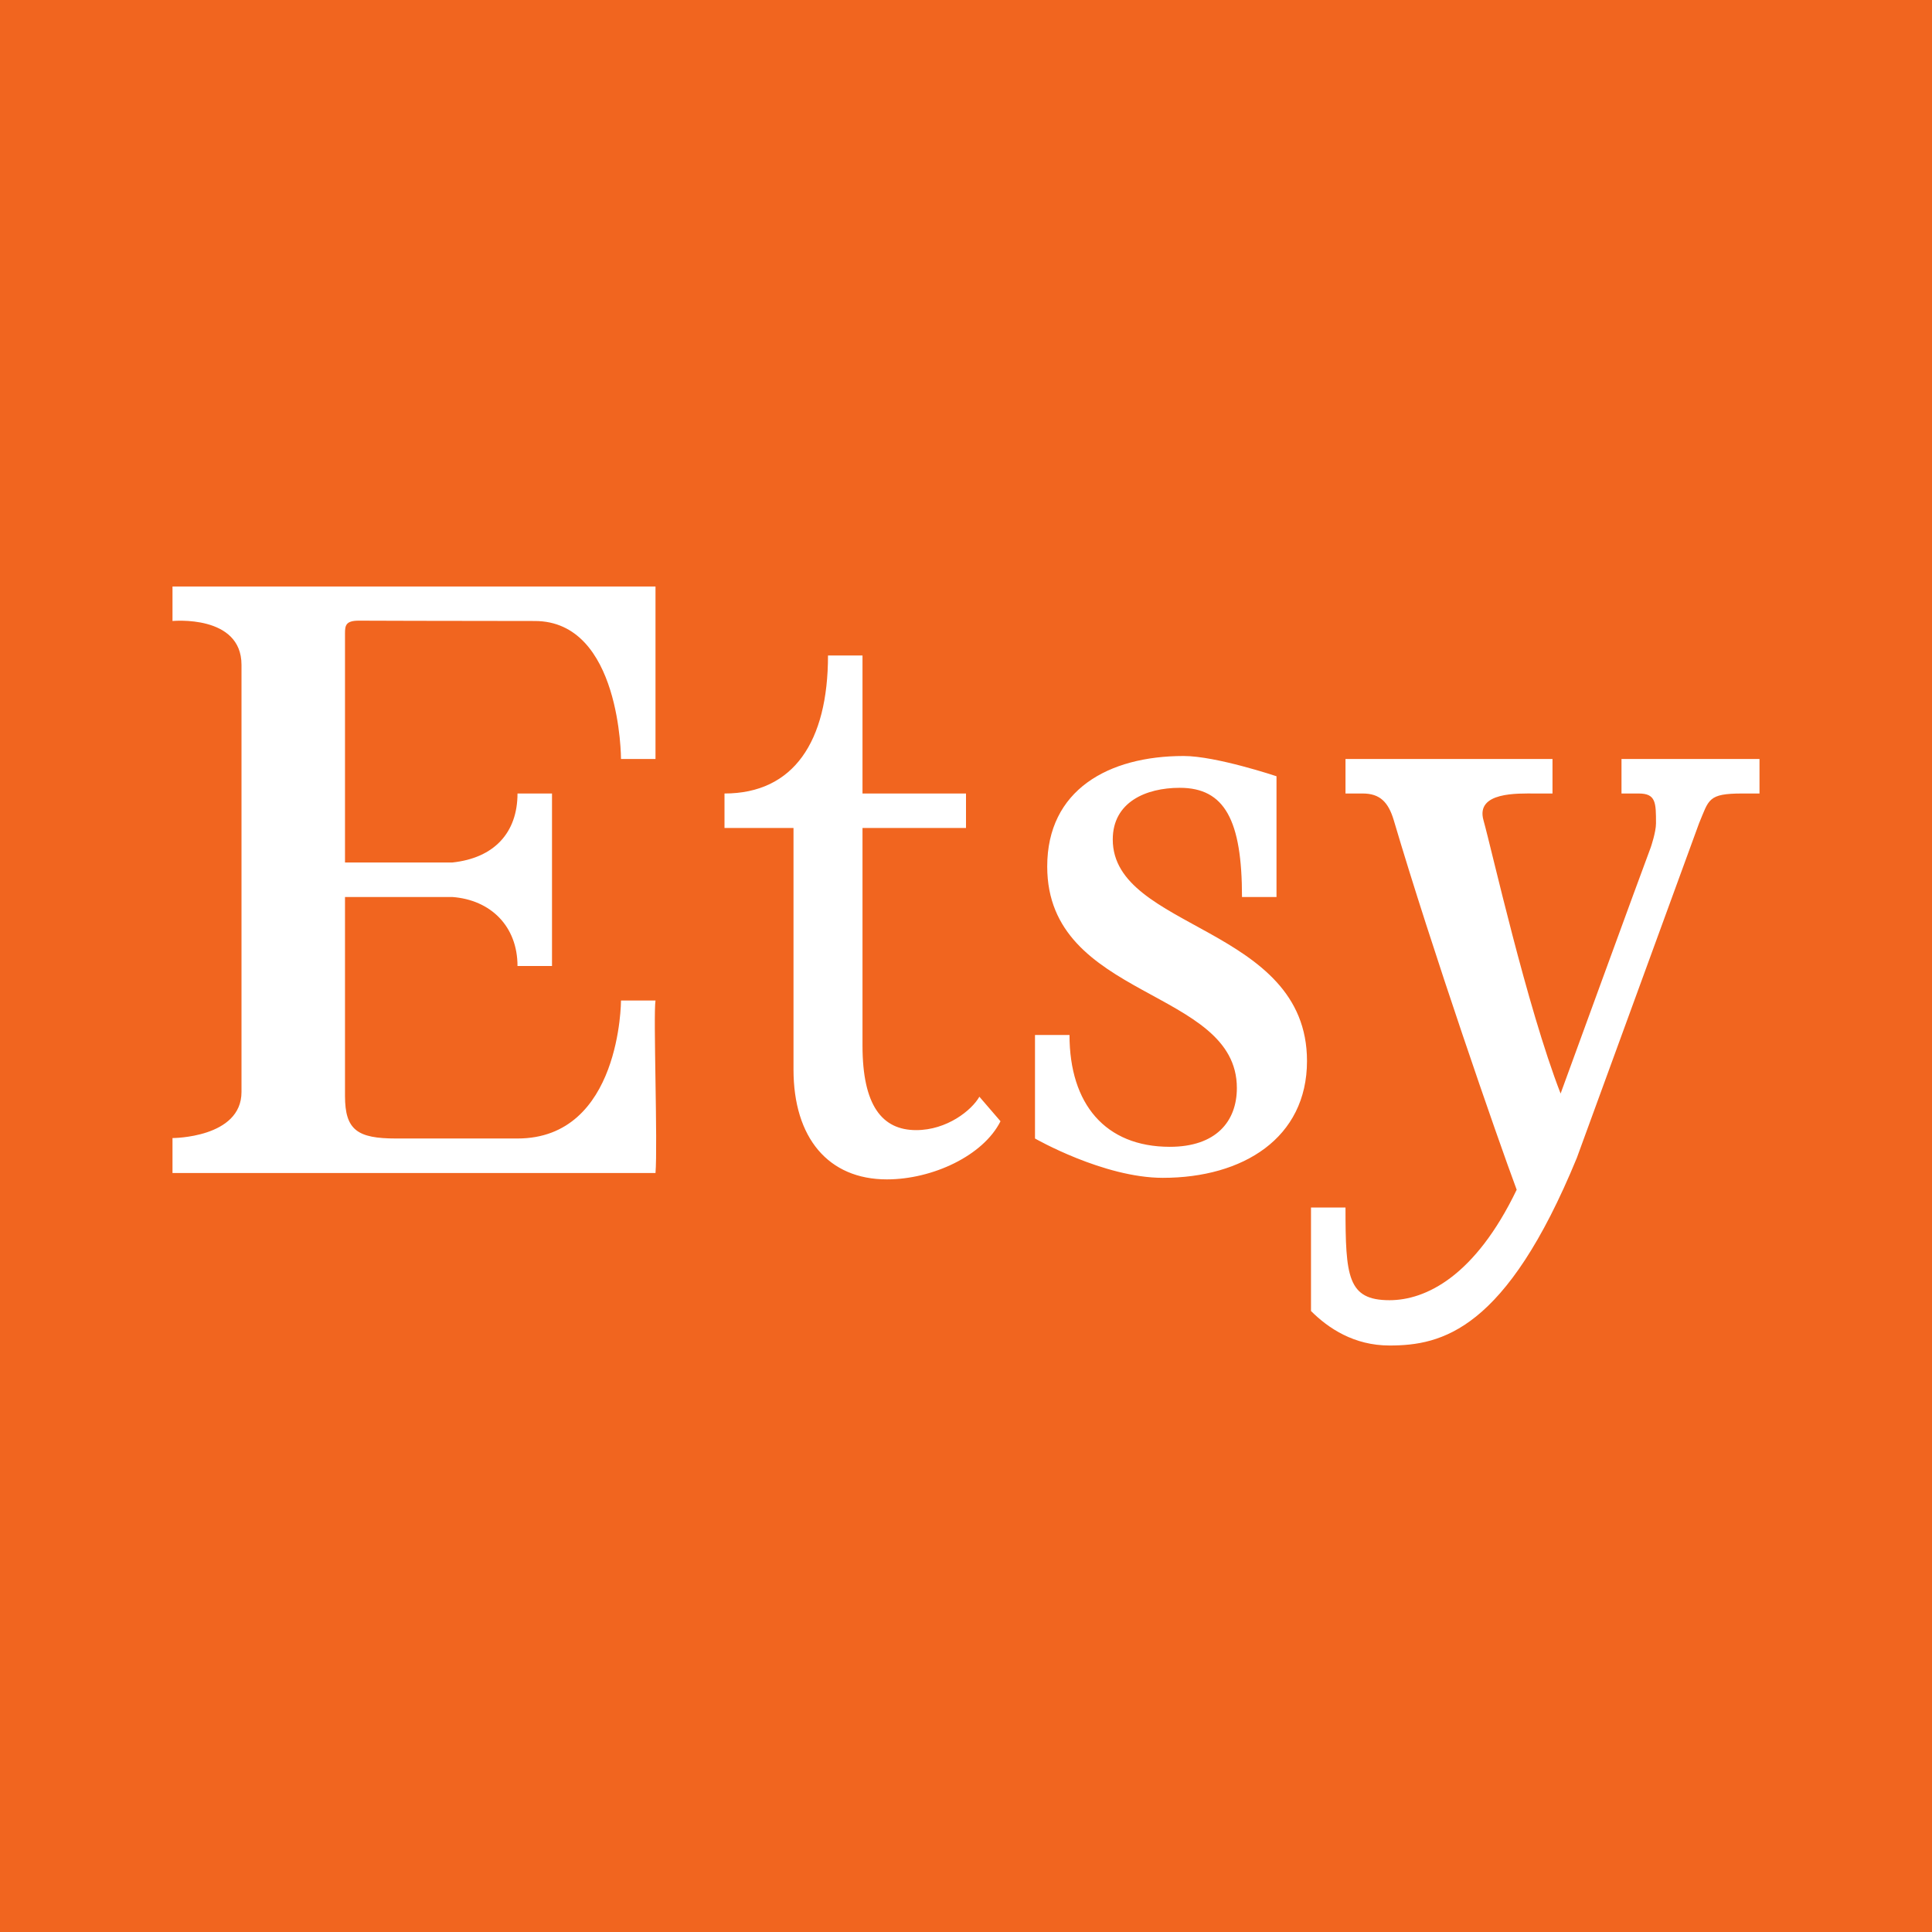 <?xml version='1.0' encoding='utf-8'?>
<ns0:svg xmlns:ns0="http://www.w3.org/2000/svg" viewBox="0 0 56 56"><ns0:path fill="#F1651F" d="M0 0h56v56H0z" /><ns0:path d="M25 19v4h3v1h-3v6.303c0 1.75.573 2.454 1.556 2.454.894 0 1.609-.576 1.832-.968L29 32.5c-.5 1-1.975 1.685-3.293 1.685C24.009 34.185 23 32.981 23 31v-7h-2v-1c2 0 3-1.5 3-4h1zm6 11h-1v3s1.986 1.14 3.706 1.14c2.324 0 4.178-1.153 4.178-3.387 0-3.917-5.63-3.794-5.63-6.42 0-1.083.96-1.498 1.943-1.498C35.5 22.835 36 23.777 36 26h1v-3.5s-1.752-.587-2.69-.587c-2.19 0-3.956.99-3.956 3.203 0 3.87 5.497 3.517 5.497 6.42 0 .968-.603 1.705-1.944 1.705C32.036 33.24 31 32 31 30zm9.275 7.687C39.06 37.687 39 37 39 35h-1v3c.5.5 1.247 1 2.275 1 1.52 0 3.374-.438 5.43-5.437l3.542-9.697c.29-.691.253-.866 1.253-.866h.5v-1h-4v1h.5c.5 0 .5.269.5.866 0 .253-.15.69-.15.69-.246.646-2.615 7.141-2.615 7.141-.983-2.534-2-7.089-2.235-7.92-.235-.831 1-.777 1.5-.777h.5v-1h-6v1h.5c.5 0 .743.251.9.777 1.1 3.723 3.003 9.21 3.562 10.708-1.207 2.51-2.637 3.202-3.687 3.202zM10 18.359c0-.23.022-.369.402-.369 0 0 2.598.01 5.098.01s2.5 4 2.5 4h1v-5H5v1s2-.194 2 1.271v12.38c0 1.336-2 1.336-2 1.336V34h14c.067-.83-.067-4.585 0-5h-1s0 4-3 4h-3.52c-1.118 0-1.48-.243-1.48-1.234V26h3.11c1.113.082 1.89.848 1.89 2h1v-5h-1c0 1.133-.673 1.871-1.89 2H10v-6.641z" fill="#fff" /></ns0:svg>